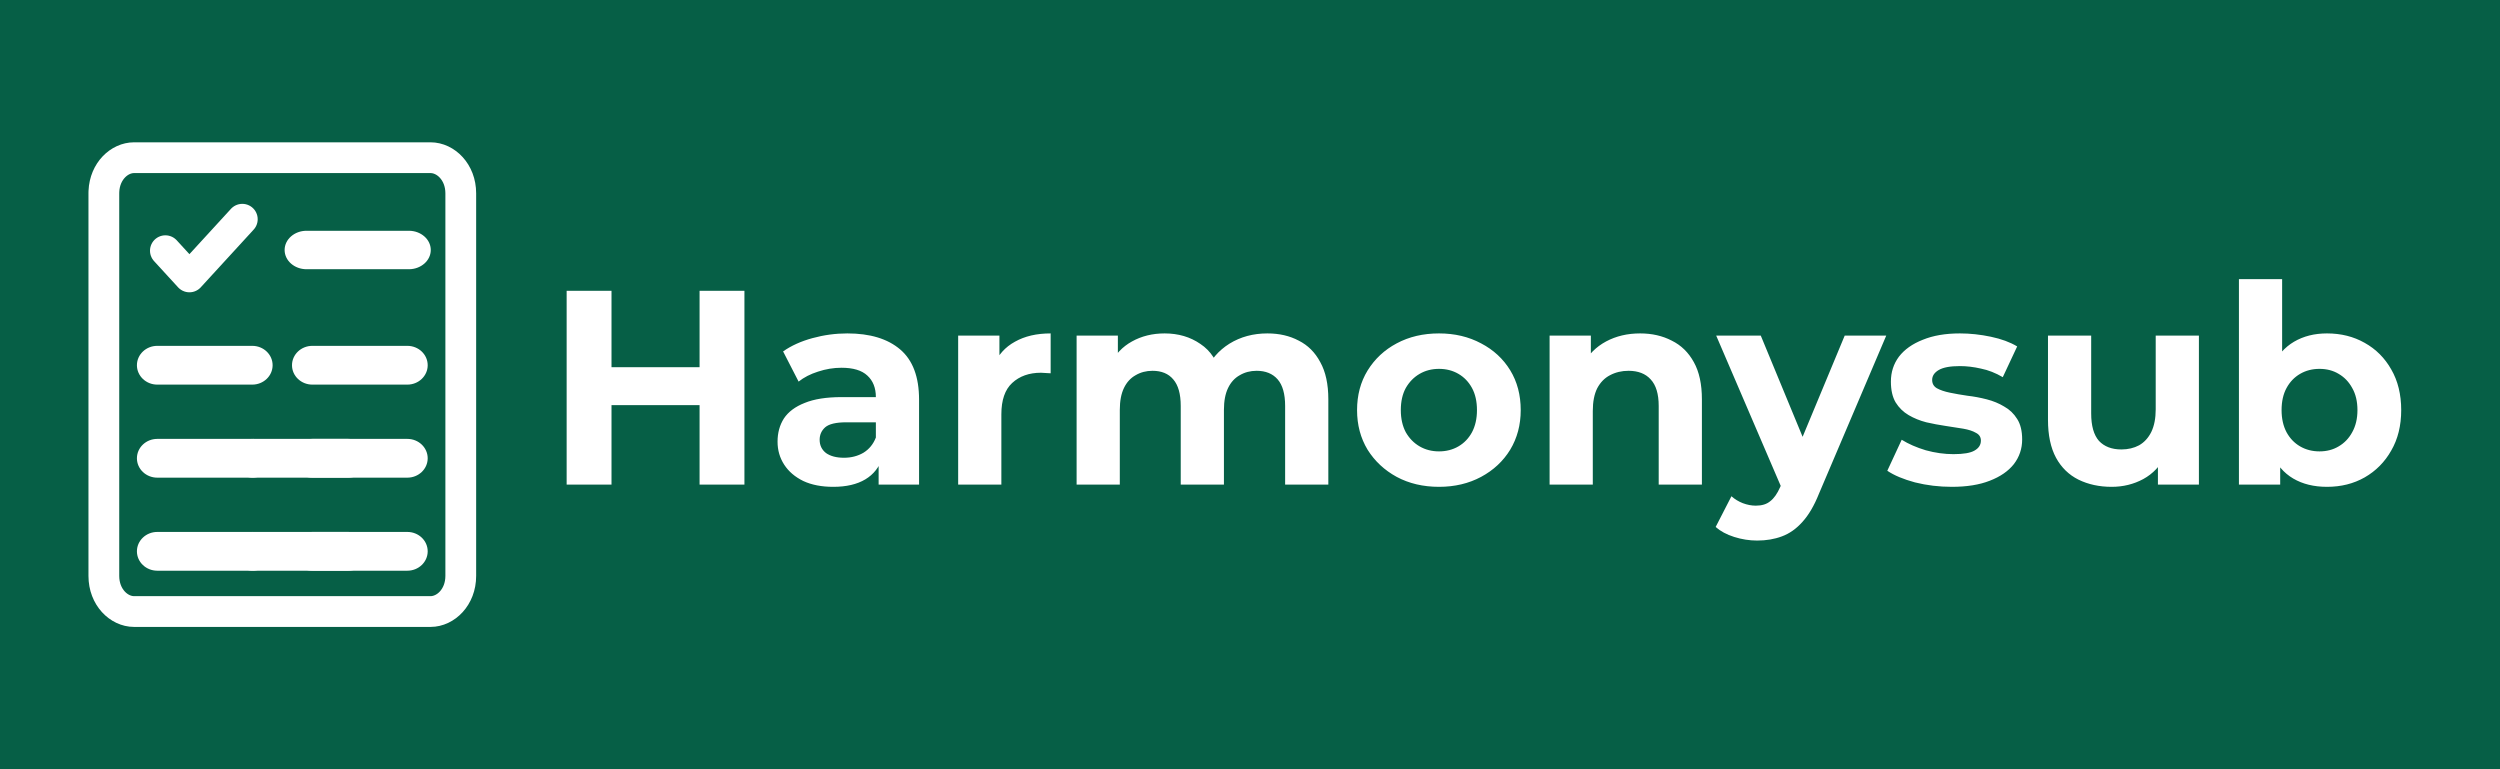 <svg width="650" height="200" viewBox="0 0 650 200" fill="none" xmlns="http://www.w3.org/2000/svg">
<rect width="650" height="200" fill="#065F46"/>
<path d="M181.888 75.6H193.552V126H181.888V75.6ZM158.992 126H147.328V75.6H158.992V126ZM182.752 105.336H158.128V95.472H182.752V105.336ZM228.444 126V118.44L227.724 116.784V103.248C227.724 100.848 226.98 98.976 225.492 97.632C224.052 96.288 221.82 95.616 218.796 95.616C216.732 95.616 214.692 95.952 212.676 96.624C210.708 97.248 209.028 98.112 207.636 99.216L203.604 91.368C205.716 89.88 208.26 88.728 211.236 87.912C214.212 87.096 217.236 86.688 220.308 86.688C226.212 86.688 230.796 88.08 234.06 90.864C237.324 93.648 238.956 97.992 238.956 103.896V126H228.444ZM216.636 126.576C213.612 126.576 211.02 126.072 208.86 125.064C206.7 124.008 205.044 122.592 203.892 120.816C202.74 119.04 202.164 117.048 202.164 114.84C202.164 112.536 202.716 110.52 203.82 108.792C204.972 107.064 206.772 105.72 209.22 104.76C211.668 103.752 214.86 103.248 218.796 103.248H229.092V109.8H220.02C217.38 109.8 215.556 110.232 214.548 111.096C213.588 111.96 213.108 113.04 213.108 114.336C213.108 115.776 213.66 116.928 214.764 117.792C215.916 118.608 217.476 119.016 219.444 119.016C221.316 119.016 222.996 118.584 224.484 117.72C225.972 116.808 227.052 115.488 227.724 113.76L229.452 118.944C228.636 121.44 227.148 123.336 224.988 124.632C222.828 125.928 220.044 126.576 216.636 126.576ZM249.122 126V87.264H259.85V98.208L258.338 95.04C259.49 92.304 261.338 90.24 263.882 88.848C266.426 87.408 269.522 86.688 273.17 86.688V97.056C272.69 97.008 272.258 96.984 271.874 96.984C271.49 96.936 271.082 96.912 270.65 96.912C267.578 96.912 265.082 97.8 263.162 99.576C261.29 101.304 260.354 104.016 260.354 107.712V126H249.122ZM329.526 86.688C332.598 86.688 335.31 87.312 337.662 88.56C340.062 89.76 341.934 91.632 343.278 94.176C344.67 96.672 345.366 99.888 345.366 103.824V126H334.134V105.552C334.134 102.432 333.486 100.128 332.19 98.64C330.894 97.152 329.07 96.408 326.718 96.408C325.086 96.408 323.622 96.792 322.326 97.56C321.03 98.28 320.022 99.384 319.302 100.872C318.582 102.36 318.222 104.256 318.222 106.56V126H306.99V105.552C306.99 102.432 306.342 100.128 305.046 98.64C303.798 97.152 301.998 96.408 299.646 96.408C298.014 96.408 296.55 96.792 295.254 97.56C293.958 98.28 292.95 99.384 292.23 100.872C291.51 102.36 291.15 104.256 291.15 106.56V126H279.918V87.264H290.646V97.848L288.63 94.752C289.974 92.112 291.87 90.12 294.318 88.776C296.814 87.384 299.646 86.688 302.814 86.688C306.366 86.688 309.462 87.6 312.102 89.424C314.79 91.2 316.566 93.936 317.43 97.632L313.47 96.552C314.766 93.528 316.83 91.128 319.662 89.352C322.542 87.576 325.83 86.688 329.526 86.688ZM374.147 126.576C370.019 126.576 366.347 125.712 363.131 123.984C359.963 122.256 357.443 119.904 355.571 116.928C353.747 113.904 352.835 110.472 352.835 106.632C352.835 102.744 353.747 99.312 355.571 96.336C357.443 93.312 359.963 90.96 363.131 89.28C366.347 87.552 370.019 86.688 374.147 86.688C378.227 86.688 381.875 87.552 385.091 89.28C388.307 90.96 390.827 93.288 392.651 96.264C394.475 99.24 395.387 102.696 395.387 106.632C395.387 110.472 394.475 113.904 392.651 116.928C390.827 119.904 388.307 122.256 385.091 123.984C381.875 125.712 378.227 126.576 374.147 126.576ZM374.147 117.36C376.019 117.36 377.699 116.928 379.187 116.064C380.675 115.2 381.851 113.976 382.715 112.392C383.579 110.76 384.011 108.84 384.011 106.632C384.011 104.376 383.579 102.456 382.715 100.872C381.851 99.288 380.675 98.064 379.187 97.2C377.699 96.336 376.019 95.904 374.147 95.904C372.275 95.904 370.595 96.336 369.107 97.2C367.619 98.064 366.419 99.288 365.507 100.872C364.643 102.456 364.211 104.376 364.211 106.632C364.211 108.84 364.643 110.76 365.507 112.392C366.419 113.976 367.619 115.2 369.107 116.064C370.595 116.928 372.275 117.36 374.147 117.36ZM426.439 86.688C429.511 86.688 432.247 87.312 434.647 88.56C437.095 89.76 439.015 91.632 440.407 94.176C441.799 96.672 442.495 99.888 442.495 103.824V126H431.263V105.552C431.263 102.432 430.567 100.128 429.175 98.64C427.831 97.152 425.911 96.408 423.415 96.408C421.639 96.408 420.031 96.792 418.591 97.56C417.199 98.28 416.095 99.408 415.279 100.944C414.511 102.48 414.127 104.448 414.127 106.848V126H402.895V87.264H413.623V97.992L411.607 94.752C412.999 92.16 414.991 90.168 417.583 88.776C420.175 87.384 423.127 86.688 426.439 86.688ZM456.869 140.544C454.853 140.544 452.861 140.232 450.893 139.608C448.925 138.984 447.317 138.12 446.069 137.016L450.173 129.024C451.037 129.792 452.021 130.392 453.125 130.824C454.277 131.256 455.405 131.472 456.509 131.472C458.093 131.472 459.341 131.088 460.253 130.32C461.213 129.6 462.077 128.376 462.845 126.648L464.861 121.896L465.725 120.672L479.621 87.264H490.421L472.925 128.376C471.677 131.496 470.237 133.944 468.605 135.72C467.021 137.496 465.245 138.744 463.277 139.464C461.357 140.184 459.221 140.544 456.869 140.544ZM463.493 127.512L446.213 87.264H457.805L471.197 119.664L463.493 127.512ZM507.474 126.576C504.162 126.576 500.97 126.192 497.898 125.424C494.874 124.608 492.474 123.6 490.698 122.4L494.442 114.336C496.218 115.44 498.306 116.352 500.706 117.072C503.154 117.744 505.554 118.08 507.906 118.08C510.498 118.08 512.322 117.768 513.378 117.144C514.482 116.52 515.034 115.656 515.034 114.552C515.034 113.64 514.602 112.968 513.738 112.536C512.922 112.056 511.818 111.696 510.426 111.456C509.034 111.216 507.498 110.976 505.818 110.736C504.186 110.496 502.53 110.184 500.85 109.8C499.17 109.368 497.634 108.744 496.242 107.928C494.85 107.112 493.722 106.008 492.858 104.616C492.042 103.224 491.634 101.424 491.634 99.216C491.634 96.768 492.33 94.608 493.722 92.736C495.162 90.864 497.226 89.4 499.914 88.344C502.602 87.24 505.818 86.688 509.562 86.688C512.202 86.688 514.89 86.976 517.626 87.552C520.362 88.128 522.642 88.968 524.466 90.072L520.722 98.064C518.85 96.96 516.954 96.216 515.034 95.832C513.162 95.4 511.338 95.184 509.562 95.184C507.066 95.184 505.242 95.52 504.09 96.192C502.938 96.864 502.362 97.728 502.362 98.784C502.362 99.744 502.77 100.464 503.586 100.944C504.45 101.424 505.578 101.808 506.97 102.096C508.362 102.384 509.874 102.648 511.506 102.888C513.186 103.08 514.866 103.392 516.546 103.824C518.226 104.256 519.738 104.88 521.082 105.696C522.474 106.464 523.602 107.544 524.466 108.936C525.33 110.28 525.762 112.056 525.762 114.264C525.762 116.664 525.042 118.8 523.602 120.672C522.162 122.496 520.074 123.936 517.338 124.992C514.65 126.048 511.362 126.576 507.474 126.576ZM549.036 126.576C545.82 126.576 542.94 125.952 540.396 124.704C537.9 123.456 535.956 121.56 534.564 119.016C533.172 116.424 532.476 113.136 532.476 109.152V87.264H543.708V107.496C543.708 110.712 544.38 113.088 545.724 114.624C547.116 116.112 549.06 116.856 551.556 116.856C553.284 116.856 554.82 116.496 556.164 115.776C557.508 115.008 558.564 113.856 559.332 112.32C560.1 110.736 560.484 108.768 560.484 106.416V87.264H571.716V126H561.06V115.344L563.004 118.44C561.708 121.128 559.788 123.168 557.244 124.56C554.748 125.904 552.012 126.576 549.036 126.576ZM605.018 126.576C601.61 126.576 598.682 125.856 596.234 124.416C593.786 122.976 591.914 120.792 590.618 117.864C589.322 114.888 588.674 111.144 588.674 106.632C588.674 102.072 589.346 98.328 590.69 95.4C592.082 92.472 594.002 90.288 596.45 88.848C598.898 87.408 601.754 86.688 605.018 86.688C608.666 86.688 611.93 87.504 614.81 89.136C617.738 90.768 620.042 93.072 621.722 96.048C623.45 99.024 624.314 102.552 624.314 106.632C624.314 110.664 623.45 114.168 621.722 117.144C620.042 120.12 617.738 122.448 614.81 124.128C611.93 125.76 608.666 126.576 605.018 126.576ZM582.122 126V72.576H593.354V95.112L592.634 106.56L592.85 118.08V126H582.122ZM603.074 117.36C604.946 117.36 606.602 116.928 608.042 116.064C609.53 115.2 610.706 113.976 611.57 112.392C612.482 110.76 612.938 108.84 612.938 106.632C612.938 104.376 612.482 102.456 611.57 100.872C610.706 99.288 609.53 98.064 608.042 97.2C606.602 96.336 604.946 95.904 603.074 95.904C601.202 95.904 599.522 96.336 598.034 97.2C596.546 98.064 595.37 99.288 594.506 100.872C593.642 102.456 593.21 104.376 593.21 106.632C593.21 108.84 593.642 110.76 594.506 112.392C595.37 113.976 596.546 115.2 598.034 116.064C599.522 116.928 601.202 117.36 603.074 117.36Z" fill="white"/>
<path d="M34.858 41H111.941C115.872 41 119.8 44.714 119.8 50.263V149.737C119.8 155.286 115.872 159 111.941 159H34.858C30.928 159 27 155.285 27 149.737V50.263L27.012 49.748C27.246 44.486 31.05 41 34.858 41Z" fill="#065F46" stroke="white" stroke-width="8"/>
<path d="M43 65.182L49.25 72L63 57" stroke="white" stroke-width="8" stroke-linecap="round" stroke-linejoin="round"/>
<path d="M106.3 60H79.7C76.552 60 74 62.239 74 65C74 67.761 76.552 70 79.7 70H106.3C109.448 70 112 67.761 112 65C112 62.239 109.448 60 106.3 60Z" fill="white"/>
<path d="M65.588 89.92H40.892C37.969 89.92 35.6 92.176 35.6 94.96C35.6 97.743 37.969 100 40.892 100H65.588C68.511 100 70.88 97.743 70.88 94.96C70.88 92.176 68.511 89.92 65.588 89.92Z" fill="white"/>
<path d="M105.908 89.92H81.212C78.289 89.92 75.92 92.176 75.92 94.96C75.92 97.743 78.289 100 81.212 100H105.908C108.831 100 111.2 97.743 111.2 94.96C111.2 92.176 108.831 89.92 105.908 89.92Z" fill="white"/>
<path d="M65.588 138.304H40.892C37.969 138.304 35.6 140.56 35.6 143.344C35.6 146.127 37.969 148.384 40.892 148.384H65.588C68.511 148.384 70.88 146.127 70.88 143.344C70.88 140.56 68.511 138.304 65.588 138.304Z" fill="white"/>
<path d="M90.536 138.304H65.84C62.917 138.304 60.548 140.56 60.548 143.344C60.548 146.127 62.917 148.384 65.84 148.384H90.536C93.459 148.384 95.828 146.127 95.828 143.344C95.828 140.56 93.459 138.304 90.536 138.304Z" fill="white"/>
<path d="M105.908 138.304H81.212C78.289 138.304 75.92 140.56 75.92 143.344C75.92 146.127 78.289 148.384 81.212 148.384H105.908C108.831 148.384 111.2 146.127 111.2 143.344C111.2 140.56 108.831 138.304 105.908 138.304Z" fill="white"/>
<path d="M65.588 114.112H40.892C37.969 114.112 35.6 116.369 35.6 119.152C35.6 121.936 37.969 124.192 40.892 124.192H65.588C68.511 124.192 70.88 121.936 70.88 119.152C70.88 116.369 68.511 114.112 65.588 114.112Z" fill="white"/>
<path d="M90.536 114.112H65.84C62.917 114.112 60.548 116.369 60.548 119.152C60.548 121.936 62.917 124.192 65.84 124.192H90.536C93.459 124.192 95.828 121.936 95.828 119.152C95.828 116.369 93.459 114.112 90.536 114.112Z" fill="white"/>
<path d="M105.908 114.112H81.212C78.289 114.112 75.92 116.369 75.92 119.152C75.92 121.936 78.289 124.192 81.212 124.192H105.908C108.831 124.192 111.2 121.936 111.2 119.152C111.2 116.369 108.831 114.112 105.908 114.112Z" fill="white"/>
</svg>
